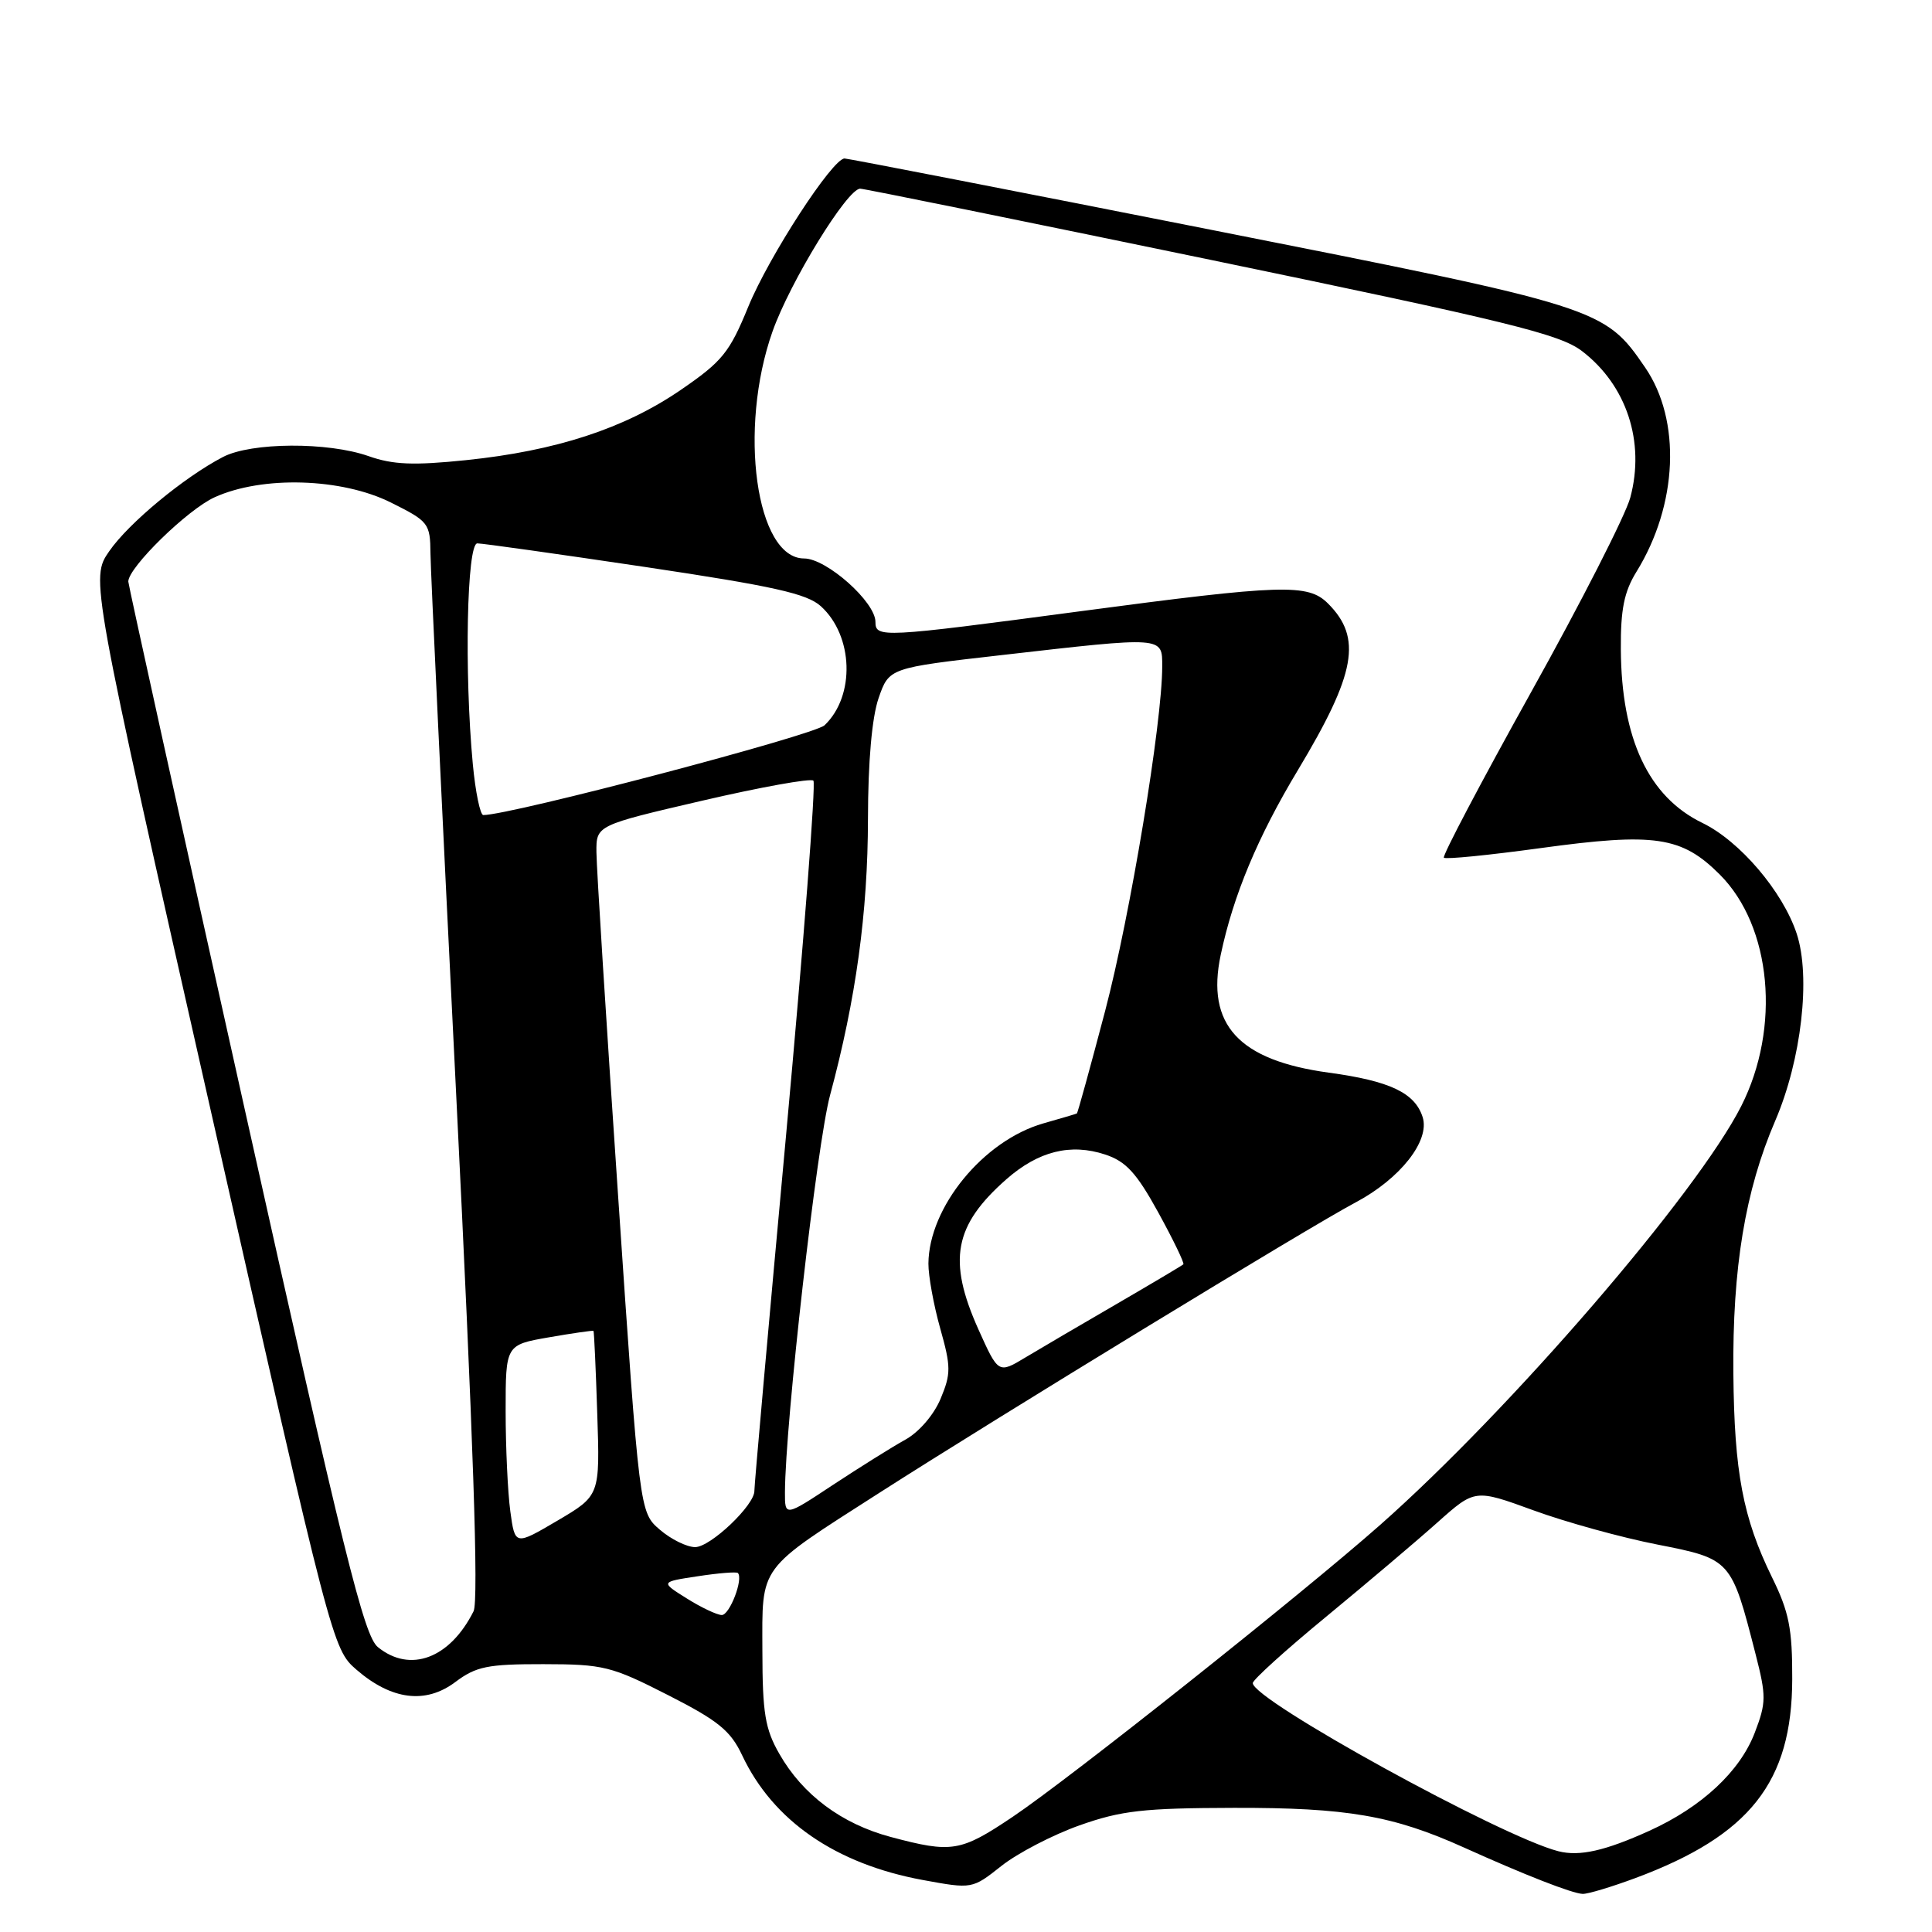 <?xml version="1.0" encoding="UTF-8" standalone="no"?>
<!DOCTYPE svg PUBLIC "-//W3C//DTD SVG 1.1//EN" "http://www.w3.org/Graphics/SVG/1.1/DTD/svg11.dtd" >
<svg xmlns="http://www.w3.org/2000/svg" xmlns:xlink="http://www.w3.org/1999/xlink" version="1.1" viewBox="0 0 256 256">
 <g >
 <path fill="currentColor"
d=" M 216.71 248.85 C 231.88 243.20 237.45 236.13 237.48 222.50 C 237.50 215.82 237.06 213.59 234.80 209.00 C 230.95 201.14 229.80 195.07 229.68 182.00 C 229.55 168.00 231.24 157.77 235.23 148.50 C 238.70 140.43 239.96 129.43 238.07 123.71 C 236.22 118.12 230.53 111.44 225.57 109.04 C 218.44 105.58 214.84 97.91 214.77 86.04 C 214.73 80.75 215.21 78.40 216.84 75.76 C 222.32 66.89 222.80 55.70 217.98 48.68 C 212.59 40.81 212.12 40.66 160.33 30.42 C 134.14 25.24 112.35 21.00 111.91 21.00 C 110.31 21.00 101.88 33.98 99.15 40.64 C 96.66 46.73 95.70 47.90 90.17 51.69 C 82.73 56.78 73.68 59.74 61.77 60.97 C 54.79 61.69 52.07 61.58 48.84 60.44 C 43.44 58.54 33.30 58.60 29.55 60.55 C 24.38 63.24 17.05 69.31 14.48 73.03 C 11.98 76.64 11.98 76.64 28.02 147.57 C 43.92 217.92 44.08 218.52 47.23 221.24 C 51.89 225.27 56.40 225.83 60.33 222.88 C 63.09 220.81 64.60 220.50 72.00 220.51 C 79.96 220.52 81.01 220.78 88.50 224.60 C 95.17 227.99 96.81 229.33 98.34 232.59 C 102.43 241.26 110.72 246.98 122.28 249.11 C 128.82 250.31 128.82 250.31 132.70 247.24 C 134.84 245.55 139.49 243.13 143.04 241.87 C 148.58 239.91 151.50 239.58 163.50 239.55 C 178.50 239.52 184.59 240.57 193.97 244.80 C 202.08 248.46 208.33 250.90 209.71 250.95 C 210.38 250.98 213.53 250.03 216.71 248.85 Z  M 206.50 245.30 C 198.94 243.38 166.00 225.26 166.00 223.02 C 166.00 222.58 170.39 218.61 175.75 214.20 C 181.11 209.78 187.74 204.17 190.47 201.73 C 195.44 197.30 195.44 197.30 203.20 200.13 C 207.47 201.69 214.85 203.73 219.61 204.66 C 229.37 206.58 229.41 206.62 232.62 219.17 C 234.05 224.74 234.04 225.61 232.52 229.58 C 230.56 234.72 225.49 239.44 218.55 242.59 C 212.68 245.25 209.30 246.01 206.50 245.30 Z  M 118.00 243.40 C 111.51 241.66 106.36 237.82 103.27 232.40 C 101.38 229.11 101.03 226.99 101.02 218.79 C 101.00 207.26 100.30 208.20 116.50 197.82 C 132.33 187.68 173.60 162.51 179.60 159.34 C 185.53 156.20 189.50 151.16 188.51 148.03 C 187.49 144.81 184.17 143.23 176.06 142.13 C 164.12 140.50 159.79 135.77 161.75 126.53 C 163.42 118.63 166.65 110.90 171.98 102.04 C 179.67 89.24 180.52 84.52 175.97 79.97 C 173.32 77.32 169.99 77.42 143.03 81.01 C 116.81 84.50 116.00 84.54 116.00 82.40 C 116.00 79.76 109.52 74.00 106.55 74.00 C 100.18 74.00 97.79 56.87 102.36 43.93 C 104.68 37.36 112.27 25.00 113.98 25.00 C 114.48 25.00 135.44 29.26 160.55 34.46 C 199.84 42.60 206.68 44.28 209.61 46.51 C 215.53 51.03 218.01 58.54 216.02 65.94 C 215.39 68.28 209.47 79.88 202.88 91.71 C 196.29 103.55 191.09 113.42 191.32 113.65 C 191.56 113.89 197.32 113.31 204.12 112.38 C 219.26 110.30 222.82 110.82 227.88 115.88 C 234.75 122.75 235.99 136.17 230.72 146.57 C 224.86 158.13 200.15 186.79 182.90 202.04 C 172.49 211.24 141.74 235.67 134.17 240.75 C 127.26 245.39 126.14 245.57 118.00 243.40 Z  M 50.07 218.25 C 48.23 216.76 45.60 206.12 32.46 147.13 C 23.95 108.98 17.00 77.45 17.00 77.06 C 17.00 75.19 24.86 67.51 28.44 65.89 C 34.76 63.02 45.27 63.33 51.80 66.59 C 56.80 69.08 57.00 69.34 57.04 73.34 C 57.06 75.63 58.58 107.65 60.42 144.50 C 62.72 190.69 63.44 212.12 62.75 213.50 C 59.62 219.75 54.35 221.73 50.07 218.25 Z  M 91.00 211.80 C 87.50 209.61 87.50 209.61 92.47 208.86 C 95.20 208.44 97.59 208.25 97.77 208.43 C 98.53 209.19 96.69 214.00 95.64 214.00 C 95.01 213.99 92.92 213.01 91.00 211.80 Z  M 67.62 200.26 C 67.28 197.76 67.00 191.78 67.00 186.96 C 67.00 178.20 67.00 178.20 72.75 177.20 C 75.91 176.65 78.56 176.27 78.64 176.35 C 78.72 176.43 78.95 181.38 79.14 187.34 C 79.50 198.17 79.50 198.17 73.87 201.49 C 68.24 204.80 68.24 204.80 67.62 200.26 Z  M 87.43 202.69 C 84.74 200.38 84.74 200.38 81.90 158.44 C 80.33 135.37 79.04 114.89 79.03 112.93 C 79.00 109.36 79.00 109.36 93.07 106.09 C 100.82 104.29 107.43 103.10 107.78 103.44 C 108.12 103.79 106.50 124.87 104.17 150.29 C 101.83 175.70 99.94 196.96 99.96 197.53 C 100.03 199.40 94.15 205.00 92.11 205.00 C 91.01 205.00 88.90 203.96 87.43 202.69 Z  M 104.01 197.73 C 104.05 188.56 108.25 151.53 109.99 145.11 C 113.42 132.38 114.99 120.93 115.01 108.50 C 115.02 100.88 115.54 95.04 116.42 92.50 C 117.81 88.50 117.81 88.50 132.66 86.81 C 154.33 84.33 154.00 84.31 154.00 88.31 C 154.00 95.75 149.77 121.28 146.44 133.94 C 144.48 141.37 142.80 147.49 142.69 147.54 C 142.59 147.60 140.58 148.19 138.23 148.86 C 130.30 151.14 123.08 159.96 123.02 167.43 C 123.01 169.05 123.71 172.91 124.58 176.01 C 126.02 181.12 126.02 182.02 124.63 185.35 C 123.74 187.48 121.76 189.78 119.95 190.77 C 118.23 191.72 113.94 194.41 110.41 196.73 C 104.00 200.97 104.00 200.97 104.01 197.73 Z  M 129.64 176.14 C 125.54 166.99 126.41 162.36 133.37 156.24 C 137.60 152.53 141.86 151.47 146.44 152.98 C 149.20 153.89 150.60 155.42 153.49 160.68 C 155.47 164.29 156.96 167.37 156.80 167.53 C 156.63 167.69 152.68 170.04 148.00 172.76 C 143.32 175.47 137.88 178.67 135.89 179.86 C 132.29 182.03 132.29 182.03 129.64 176.14 Z  M 62.65 101.25 C 61.51 89.11 61.86 72.00 63.25 72.00 C 63.94 72.00 73.95 73.41 85.50 75.13 C 102.49 77.67 106.93 78.66 108.77 80.33 C 113.09 84.25 113.34 92.21 109.26 96.10 C 107.88 97.42 67.67 108.00 64.04 108.00 C 63.63 108.00 63.00 104.96 62.65 101.25 Z "/>
</g>
</svg>